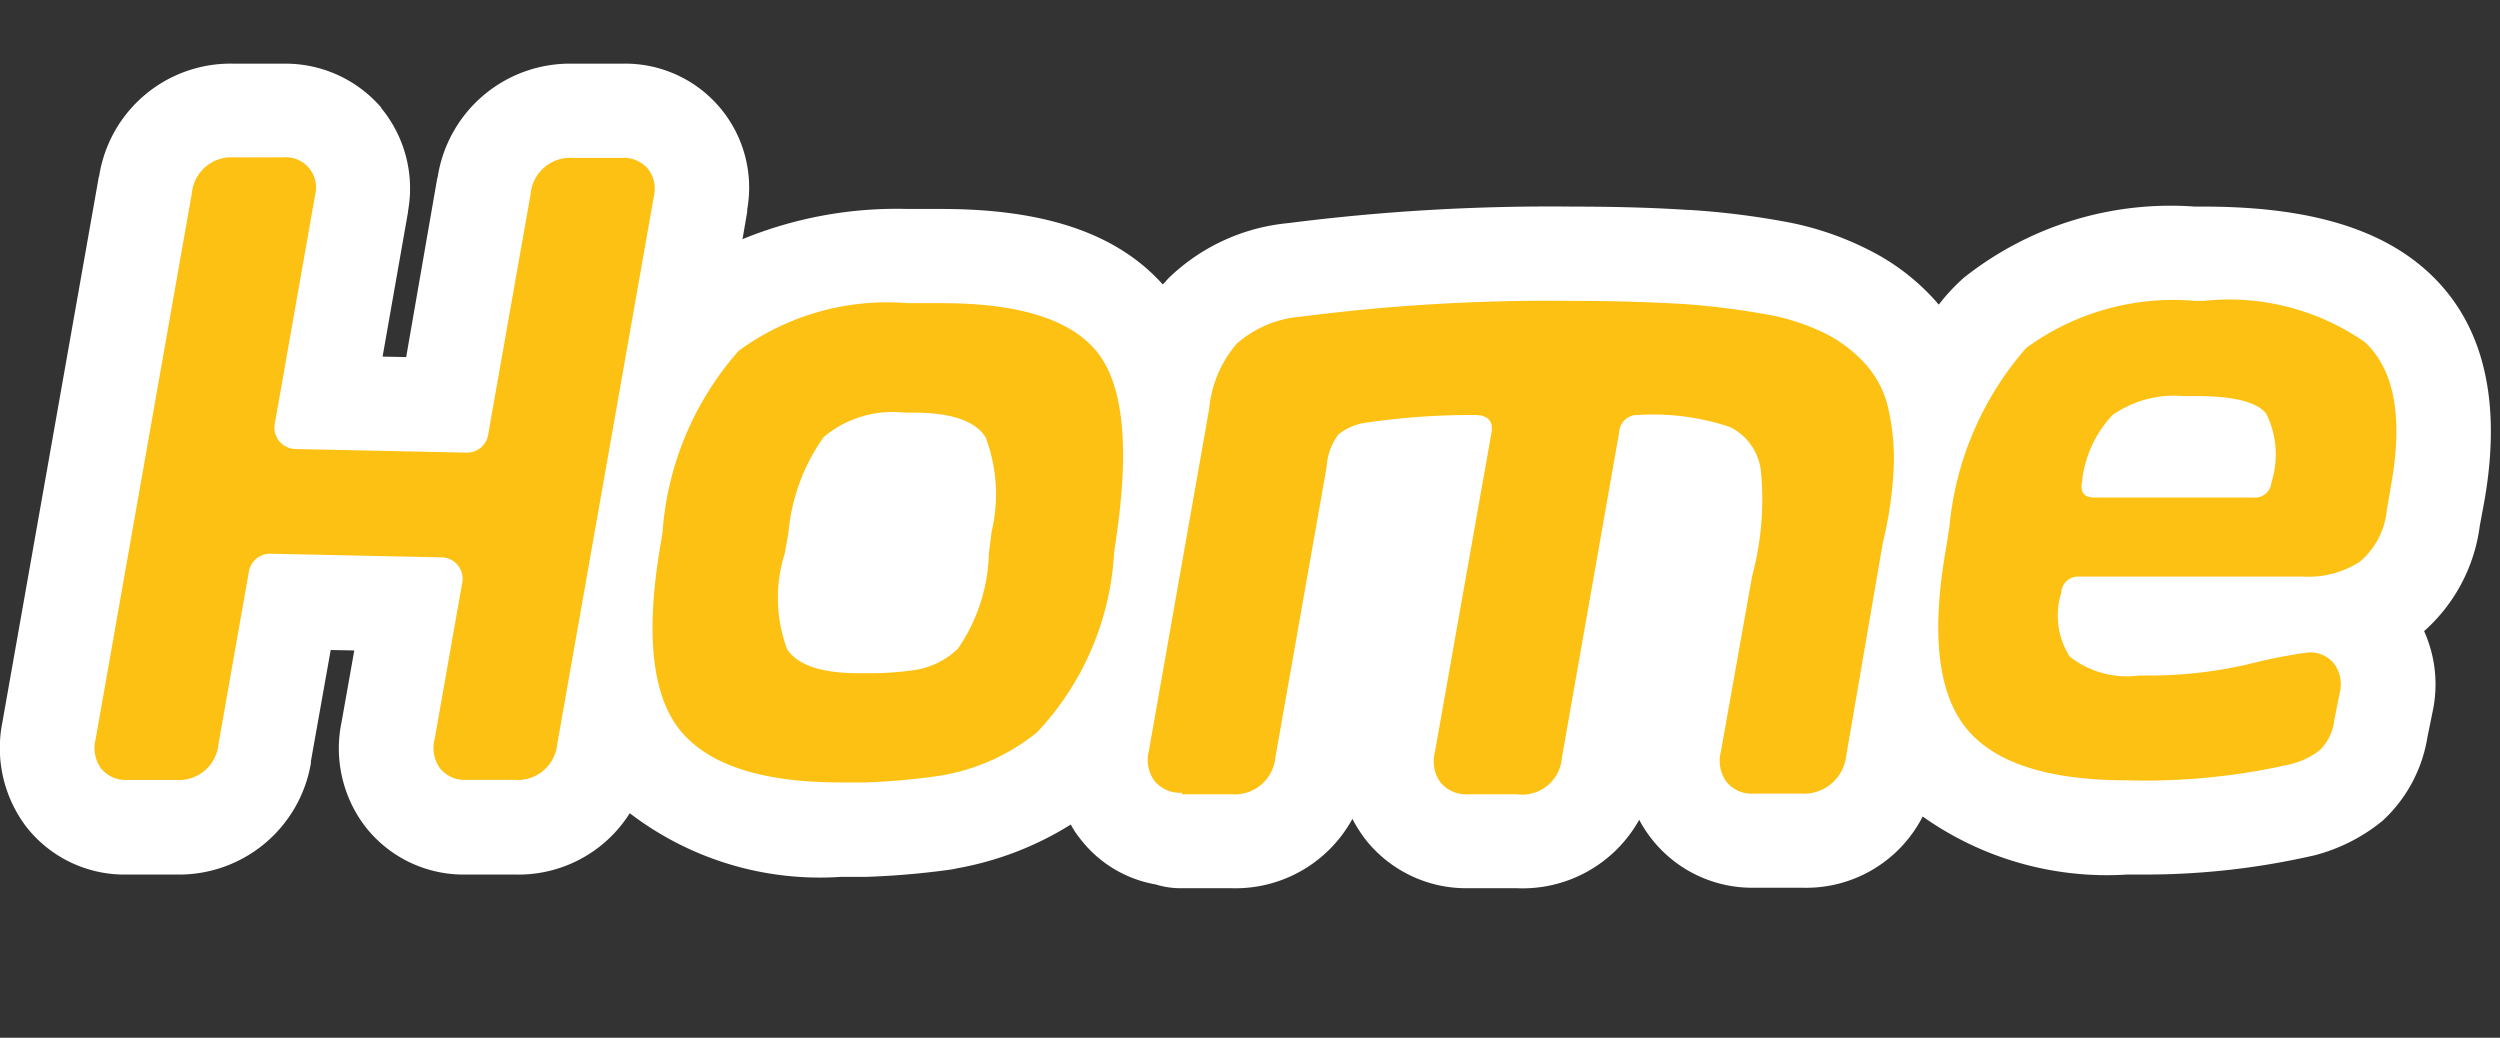 <svg xmlns="http://www.w3.org/2000/svg" xmlns:xlink="http://www.w3.org/1999/xlink" width="53" height="22" viewBox="0 0 53 22">
  <rect x="0" y="0" width="53" height="22" fill="#333333" stroke="none"/>
  <g>
    <path fill="#fff" d="M52.67,10.61l-.1.54a3.6,3.6,0,0,1-1.18,2.23,2.75,2.75,0,0,1,.18,1.71l-.11.54a3.068,3.068,0,0,1-.95,1.77,3.772,3.772,0,0,1-1.47.74.433.433,0,0,0-.05.01,15.981,15.981,0,0,1-3.61.39H45.1a6.756,6.756,0,0,1-4.34-1.23,2.774,2.774,0,0,1-2.55,1.51H37.17a2.706,2.706,0,0,1-2.16-1.04,2.747,2.747,0,0,1-.26-.4,2.832,2.832,0,0,1-2.6,1.45H31.12a2.718,2.718,0,0,1-2.17-1.03,2.961,2.961,0,0,1-.28-.44,2.825,2.825,0,0,1-2.57,1.47H25.06a1.765,1.765,0,0,1-.56-.08,2.573,2.573,0,0,1-1.61-.98,1.808,1.808,0,0,1-.19-.29,6.792,6.792,0,0,1-2.42.93c-.03.01-.06.01-.09.02a17.262,17.262,0,0,1-1.84.16h-.53a6.631,6.631,0,0,1-4.47-1.35,2.788,2.788,0,0,1-2.44,1.3H9.89a2.641,2.641,0,0,1-2.15-1.02,2.73,2.73,0,0,1-.5-2.21l.27-1.52-.5-.01-.42,2.36v.04a2.836,2.836,0,0,1-2.87,2.36H2.7A2.641,2.641,0,0,1,.55,17.52a2.767,2.767,0,0,1-.5-2.21L2.09,3.77a.037.037,0,0,1,.01-.03A2.819,2.819,0,0,1,4.96,1.35H6a2.678,2.678,0,0,1,2.08.93v.01a2.678,2.678,0,0,1,.57,2.18v.02L8.11,7.56l.5.01.66-3.8a.037.037,0,0,0,.01-.03,2.838,2.838,0,0,1,2.87-2.39h1.03a2.628,2.628,0,0,1,2.66,3.09v.05l-.1.58a8.615,8.615,0,0,1,3.5-.64h.72c2.19,0,3.72.52,4.69,1.6.05-.05.09-.1.14-.15a4.211,4.211,0,0,1,2.52-1.15,43.756,43.756,0,0,1,6.04-.35c.85,0,1.66.02,2.42.07h.04a17.01,17.01,0,0,1,1.98.24,6.5,6.5,0,0,1,1.87.63,4.726,4.726,0,0,1,1.4,1.09c.01.02.03.03.04.05a4.112,4.112,0,0,1,.53-.57,7.049,7.049,0,0,1,4.9-1.51h.19c2.21,0,3.77.46,4.79,1.42C52.65,6.87,53.04,8.49,52.67,10.61Z" transform="translate(0.001)"/>
    <g>
      <path fill="#fdc113" d="M373.724,255.566a.675.675,0,0,0-.547-.225h-1.036a.844.844,0,0,0-.9.773l-.9,5.1a.455.455,0,0,1-.456.376l-3.63-.077a.453.453,0,0,1-.437-.533l.855-4.85a.641.641,0,0,0-.679-.8h-1.036a.844.844,0,0,0-.9.773l-2.037,11.558a.739.739,0,0,0,.113.622.669.669,0,0,0,.566.245h1.019a.84.84,0,0,0,.905-.755l.646-3.664a.455.455,0,0,1,.456-.376l3.63.077a.453.453,0,0,1,.437.533l-.585,3.317a.739.739,0,0,0,.113.622.669.669,0,0,0,.566.245H370.9a.84.84,0,0,0,.906-.755l2.055-11.65A.683.683,0,0,0,373.724,255.566Z" transform="translate(-359.993 -251.994)"/>
      <path fill="#fdc113" d="M347.622,275.319q-.844-1.009-3.276-1.009h-.717a5.336,5.336,0,0,0-3.583,1.009,6.507,6.507,0,0,0-1.616,3.858l-.071.428q-.434,2.735.478,3.8t3.372,1.066h.525a14.387,14.387,0,0,0,1.555-.14,4.377,4.377,0,0,0,2.085-.926,6.043,6.043,0,0,0,1.63-3.8l.06-.428Q348.467,276.328,347.622,275.319Zm-2.218,3.862-.055.434a3.7,3.7,0,0,1-.659,2.023,1.689,1.689,0,0,1-.965.457,6.448,6.448,0,0,1-.91.06h-.031l-.1,0v0h-.09q-1.2,0-1.526-.517a3.136,3.136,0,0,1-.046-2.023l.077-.434a4.145,4.145,0,0,1,.747-2.031,2.267,2.267,0,0,1,1.7-.52h.19q1.214,0,1.542.52A3.407,3.407,0,0,1,345.4,279.182Z" transform="translate(-324.385 -267.883)"/>
      <path fill="#fdc113" d="M548.745,284.165q-2.528,0-3.422-1.113t-.424-3.79l.075-.472A6.685,6.685,0,0,1,546.6,275a5.285,5.285,0,0,1,3.573-1h.189a5.048,5.048,0,0,1,3.422.877q.934.877.557,3.007l-.094.547a1.636,1.636,0,0,1-.566,1.094,2,2,0,0,1-1.207.321h-4.751a.354.354,0,0,0-.377.34,1.616,1.616,0,0,0,.179,1.357,1.963,1.963,0,0,0,1.462.4h.3a9.283,9.283,0,0,0,2.045-.245,10.845,10.845,0,0,1,1.254-.245.648.648,0,0,1,.547.245.739.739,0,0,1,.113.623l-.113.566a1.05,1.05,0,0,1-.3.632,1.616,1.616,0,0,1-.66.311,13.812,13.812,0,0,1-3.149.34Zm-.961-6.316q-.057.321.264.321h3.375a.347.347,0,0,0,.377-.321,1.941,1.941,0,0,0-.113-1.462q-.3-.368-1.47-.368h-.283a2.283,2.283,0,0,0-1.5.4A2.415,2.415,0,0,0,547.784,277.848Z" transform="translate(-503.646 -267.622)"/>
      <path fill="#fdc113" d="M470.153,37.929a.709.709,0,0,1-.587-.255.764.764,0,0,1-.115-.638l1.276-7.238a2.474,2.474,0,0,1,.587-1.391,2.344,2.344,0,0,1,1.379-.574,40.987,40.987,0,0,1,5.757-.332c.881,0,1.647.026,2.3.064a16.2,16.2,0,0,1,1.762.217,4.584,4.584,0,0,1,1.3.421,2.91,2.91,0,0,1,.842.651,2.085,2.085,0,0,1,.472.932,4.7,4.7,0,0,1,.115,1.238,8.259,8.259,0,0,1-.23,1.6l-.779,4.532a.9.9,0,0,1-.932.791h-1.034a.683.683,0,0,1-.574-.255.764.764,0,0,1-.115-.638l.664-3.727a6.252,6.252,0,0,0,.191-2.145,1.193,1.193,0,0,0-.664-1.008,5.145,5.145,0,0,0-1.94-.255.386.386,0,0,0-.408.37l-1.213,6.893a.846.846,0,0,1-.957.779h-1.034a.709.709,0,0,1-.587-.255.764.764,0,0,1-.115-.638l1.2-6.778c.038-.243-.077-.37-.357-.37a15.356,15.356,0,0,0-2.234.153,1.251,1.251,0,0,0-.651.255,1.275,1.275,0,0,0-.255.7l-1.085,6.153a.865.865,0,0,1-.932.779h-1.047Z" transform="translate(-445.094 -21.122)"/>
    </g>
  </g>
</svg>
